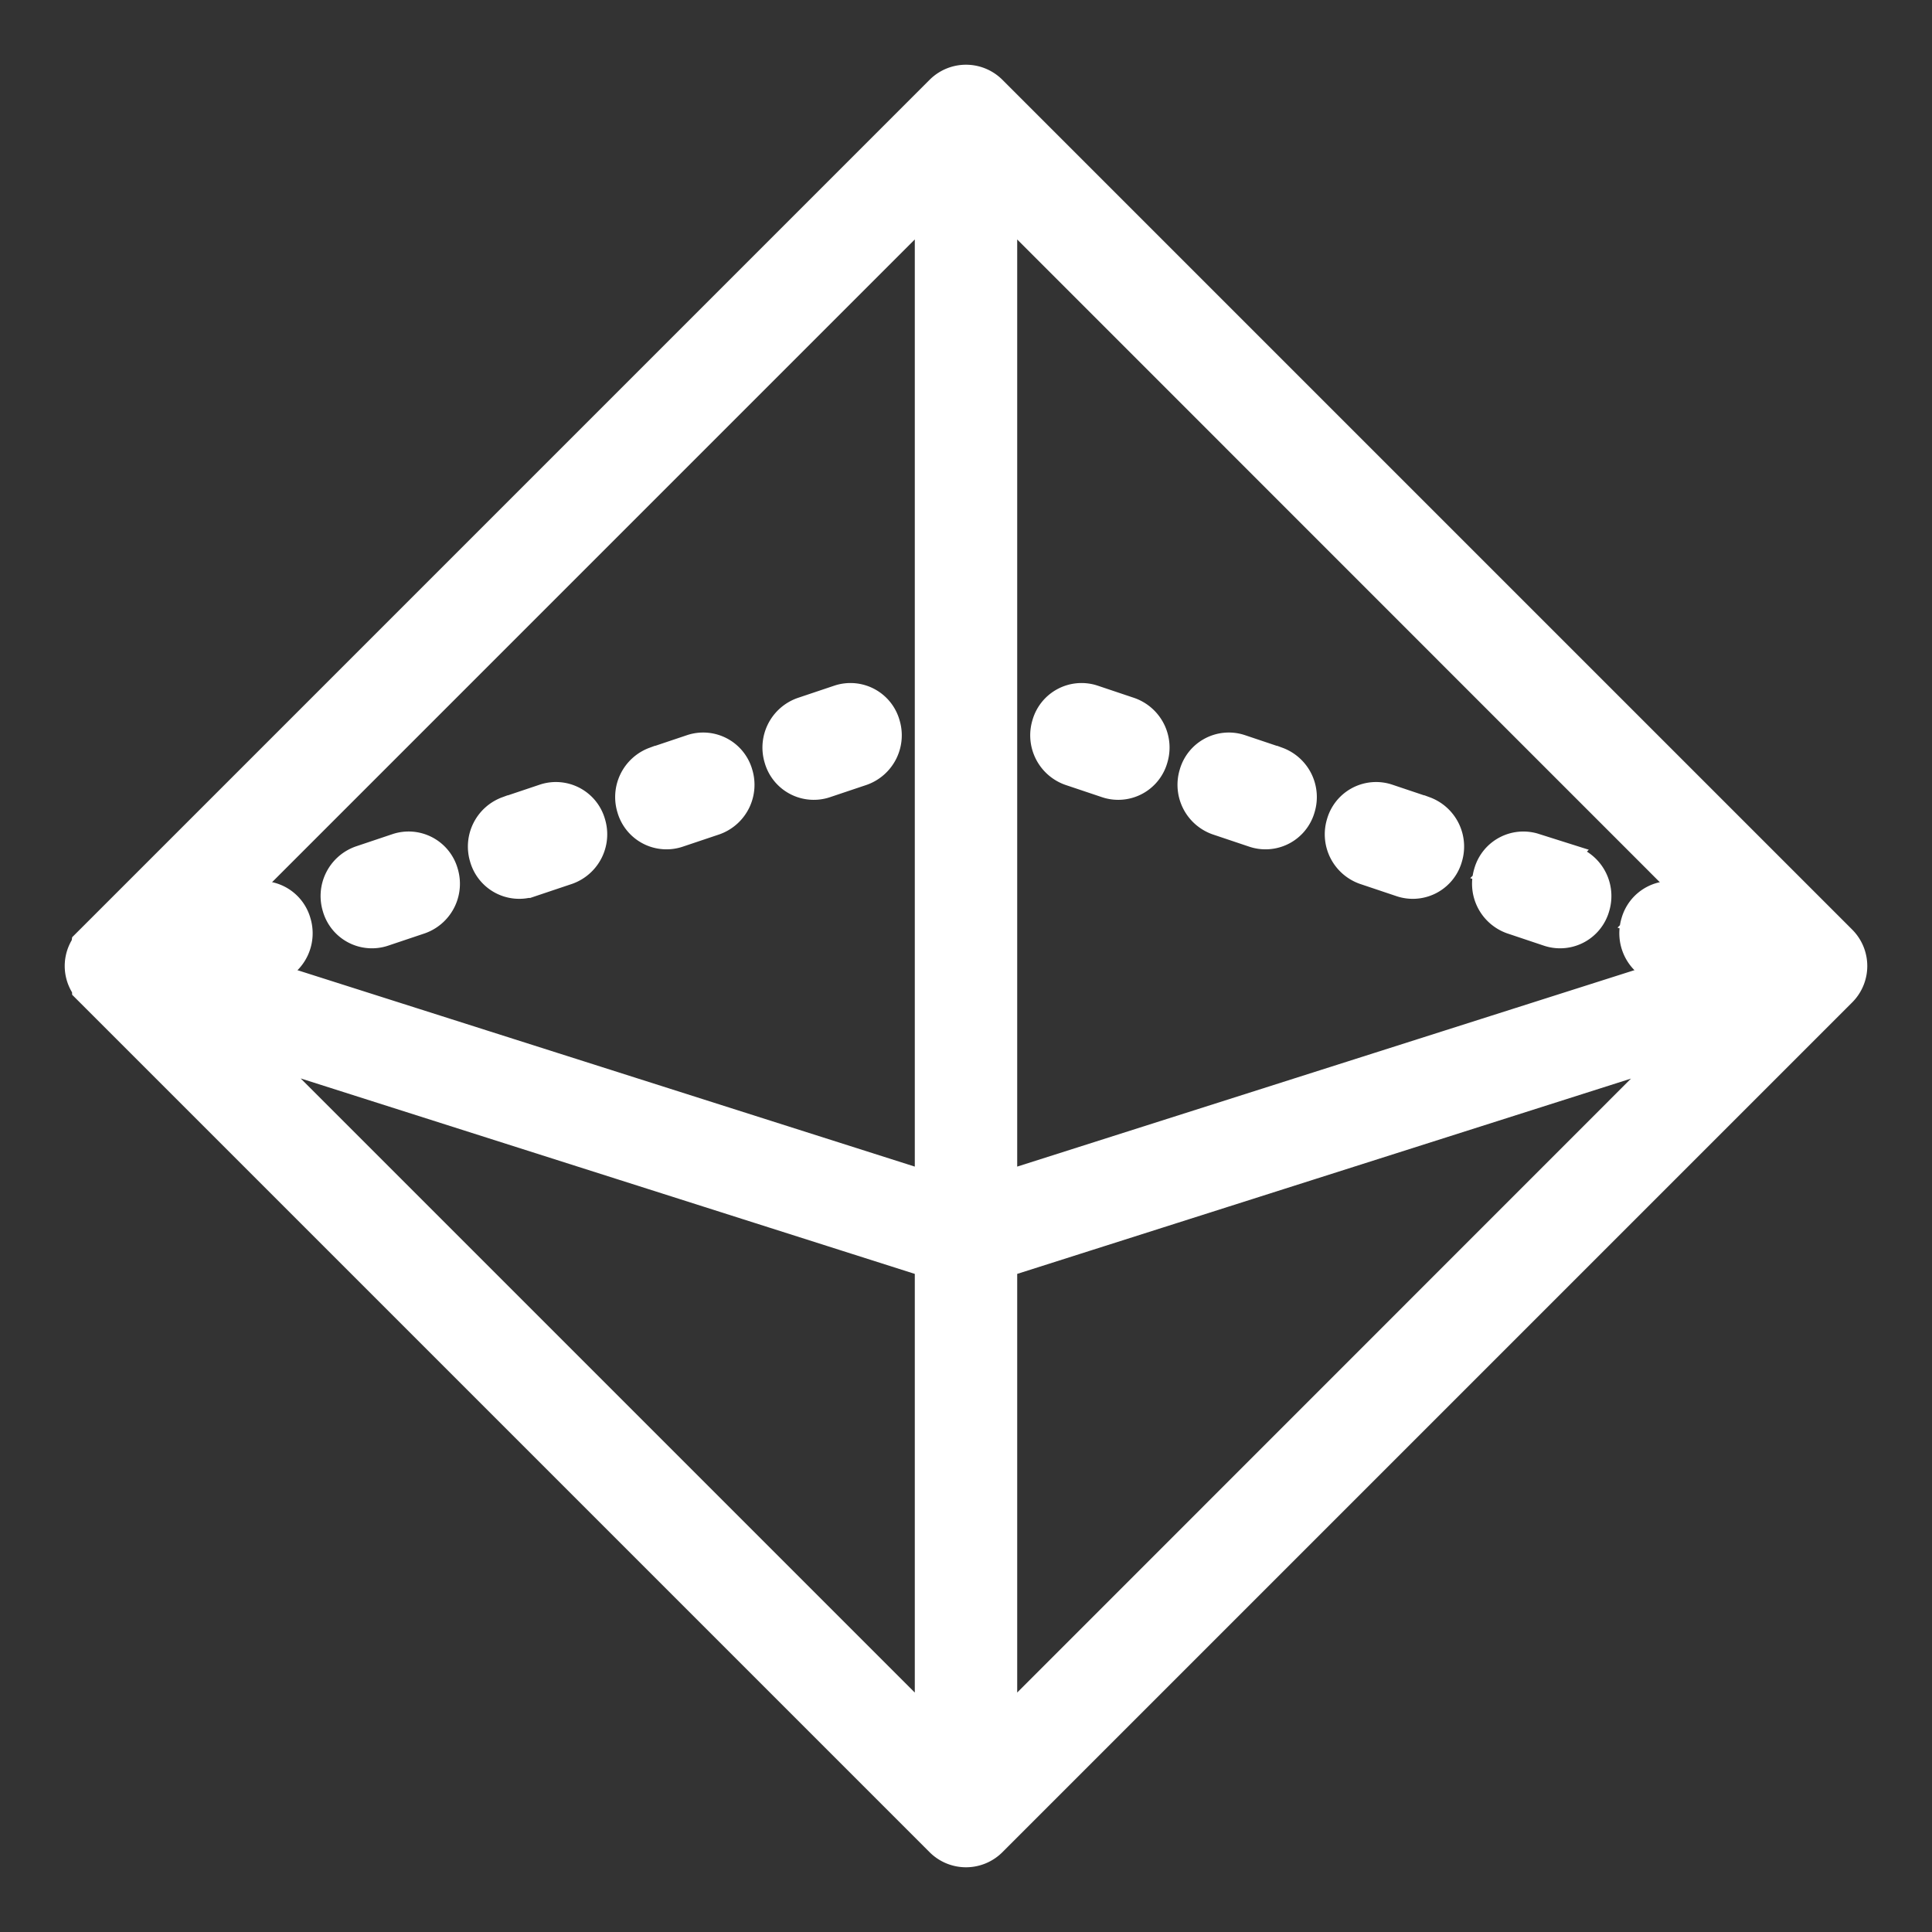 <!DOCTYPE svg PUBLIC "-//W3C//DTD SVG 1.1//EN" "http://www.w3.org/Graphics/SVG/1.1/DTD/svg11.dtd">
<!-- Uploaded to: SVG Repo, www.svgrepo.com, Transformed by: SVG Repo Mixer Tools -->
<svg fill="#ffffff" width="800px" height="800px" viewBox="0 0 100 100" data-name="Layer 1" id="Layer_1" xmlns="http://www.w3.org/2000/svg" stroke="#ffffff" stroke-width="3.3">
<rect x="0" y="0" width="100" height="100" fill="#333333" stroke="none"/>
<g id="SVGRepo_bgCarrier" stroke-width="0"/>
<g id="SVGRepo_tracerCarrier" stroke-linecap="round" stroke-linejoin="round" stroke="#CCCCCC" stroke-width="0.4"/>
<g id="SVGRepo_iconCarrier">
<title/>
<path d="M94.71,49.29l-44-44a1.014,1.014,0,0,0-1.42,0l-44,44a.035.035,0,0,1-.01.02.99.99,0,0,0,0,1.38.035.035,0,0,1,.01.02l44,44a1.014,1.014,0,0,0,1.42,0l44-44a1.014,1.014,0,0,0,0-1.42ZM49,91.59,9.6,52.19,49,64.73Zm0-28.95L7.86,49.55,49,8.41Zm2,28.95V64.73L90.38,52.2Zm0-28.95V8.41L92.13,49.55Z"/>
<path d="M42.42,39.703l1.906-.64a1.069,1.069,0,0,0,.65-1.327A.991.991,0,0,0,43.72,37.05l-1.906.64a1.069,1.069,0,0,0-.65,1.327A.991.991,0,0,0,42.42,39.703Zm-7.623,2.562,1.906-.64a1.069,1.069,0,0,0,.65-1.327.991.991,0,0,0-1.256-.686l-1.906.64a1.069,1.069,0,0,0-.65,1.327A.991.991,0,0,0,34.797,42.265Zm-7.623,2.562,1.906-.64a1.069,1.069,0,0,0,.65-1.327.991.991,0,0,0-1.256-.686l-1.906.64a1.069,1.069,0,0,0-.65,1.327A.991.991,0,0,0,27.173,44.827ZM19.55,47.388l1.906-.64a1.069,1.069,0,0,0,.65-1.327.991.991,0,0,0-1.256-.686l-1.906.64a1.069,1.069,0,0,0-.65,1.327A.991.991,0,0,0,19.55,47.388ZM11.927,49.95l1.906-.64a1.069,1.069,0,0,0,.65-1.327.991.991,0,0,0-1.256-.686l-1.906.64a1.069,1.069,0,0,0-.65,1.327A.991.991,0,0,0,11.927,49.95Z"/>
<path d="M58.186,37.69,56.28,37.05a.991.991,0,0,0-1.256.686,1.069,1.069,0,0,0,.65,1.327l1.906.64A.991.991,0,0,0,58.836,39.017,1.069,1.069,0,0,0,58.186,37.69Zm7.623,2.562-1.906-.64a.991.991,0,0,0-1.256.686,1.069,1.069,0,0,0,.65,1.327l1.906.64a.991.991,0,0,0,1.256-.686A1.069,1.069,0,0,0,65.81,40.252Zm7.623,2.562-1.906-.64a.991.991,0,0,0-1.256.686,1.069,1.069,0,0,0,.65,1.327l1.906.64a.991.991,0,0,0,1.256-.686A1.069,1.069,0,0,0,73.433,42.814Zm7.623,2.562-1.906-.64a.991.991,0,0,0-1.256.686,1.069,1.069,0,0,0,.65,1.327L80.45,47.388a.991.991,0,0,0,1.256-.686A1.069,1.069,0,0,0,81.056,45.376Zm7.623,2.562-1.906-.64a.991.991,0,0,0-1.256.686,1.069,1.069,0,0,0,.65,1.327l1.906.64a.991.991,0,0,0,1.256-.686A1.069,1.069,0,0,0,88.68,47.937Z"/>
</g>
</svg>